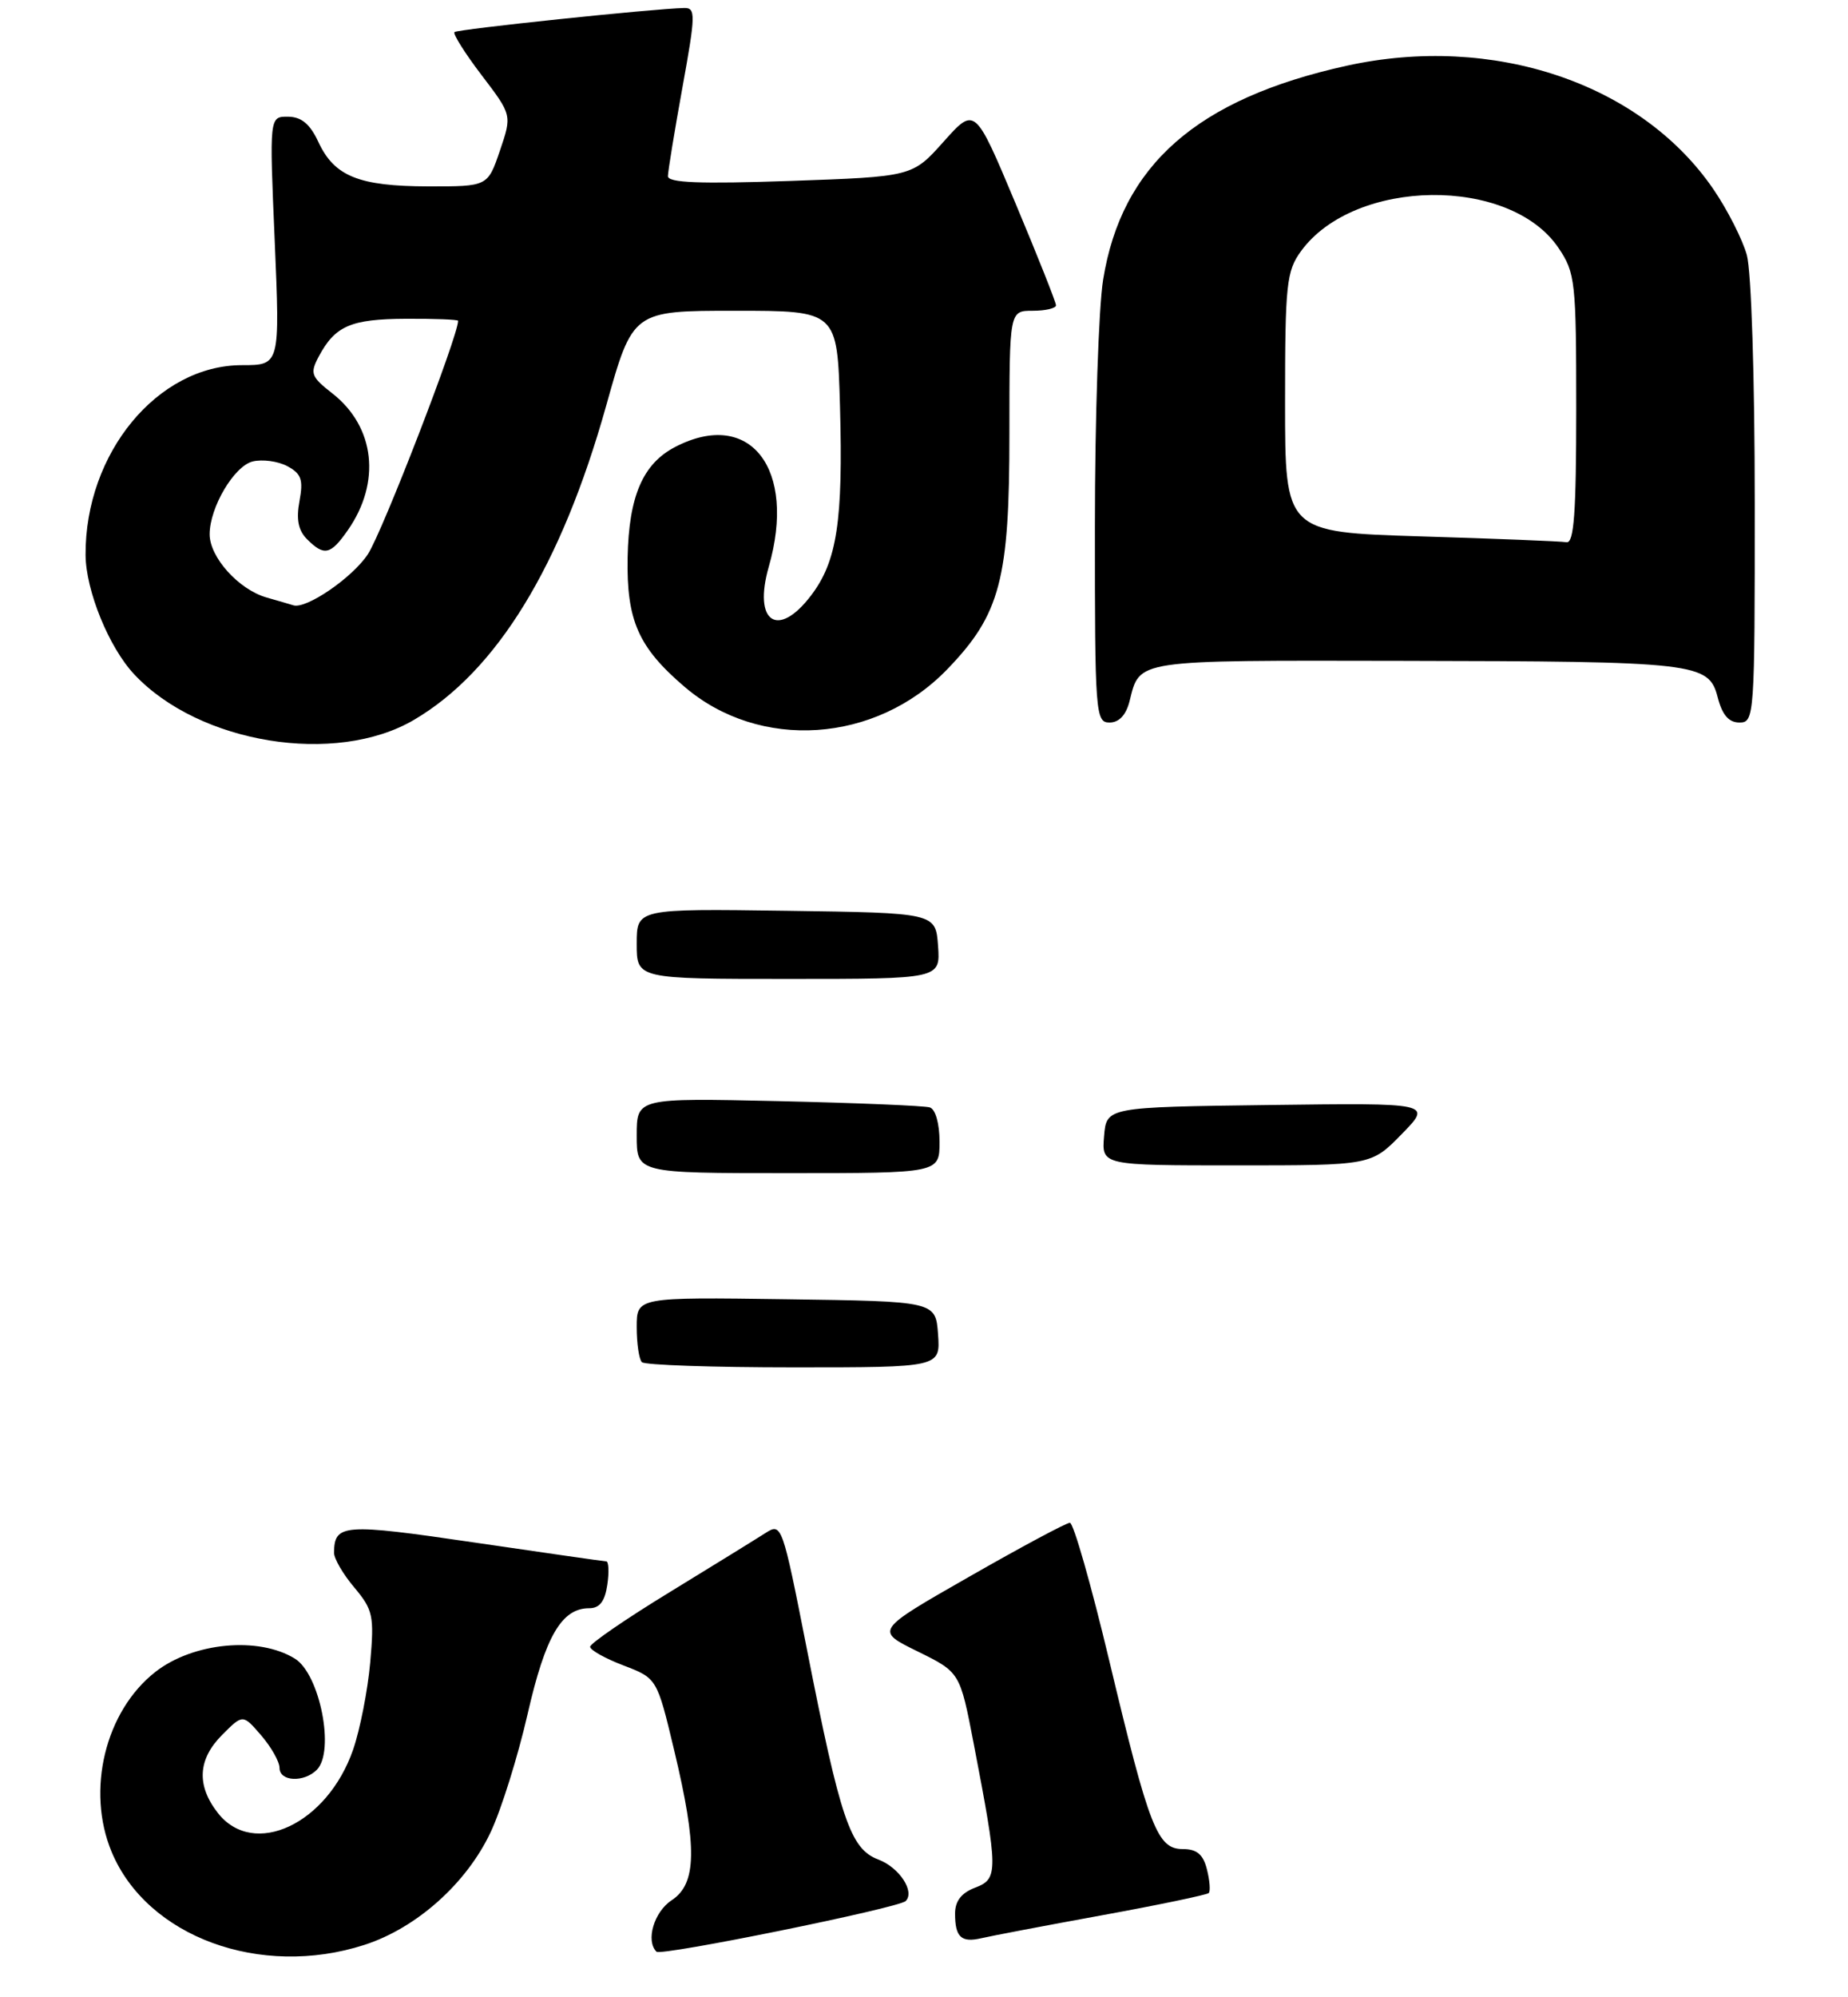 <?xml version="1.0" encoding="UTF-8" standalone="no"?>
<!DOCTYPE svg PUBLIC "-//W3C//DTD SVG 1.1//EN" "http://www.w3.org/Graphics/SVG/1.1/DTD/svg11.dtd" >
<svg xmlns="http://www.w3.org/2000/svg" xmlns:xlink="http://www.w3.org/1999/xlink" version="1.1" viewBox="0 0 238 257">
 <g >
 <path fill="currentColor"
d=" M 46.94 250.33 C 53.66 248.16 60.12 242.39 63.21 235.78 C 64.57 232.88 66.70 226.07 67.94 220.66 C 70.24 210.59 72.33 207.00 75.89 207.00 C 77.22 207.00 77.90 206.12 78.21 204.00 C 78.46 202.35 78.39 200.99 78.08 200.97 C 77.76 200.96 70.09 199.86 61.02 198.53 C 44.20 196.06 43.06 196.14 43.02 199.86 C 43.01 200.60 44.18 202.62 45.63 204.33 C 48.04 207.21 48.21 207.97 47.68 213.98 C 47.36 217.56 46.37 222.62 45.47 225.22 C 42.15 234.78 32.68 239.22 28.07 233.37 C 25.28 229.81 25.46 226.44 28.64 223.27 C 31.28 220.63 31.28 220.63 33.64 223.37 C 34.94 224.88 36.00 226.76 36.00 227.56 C 36.00 229.31 39.14 229.46 40.80 227.80 C 43.16 225.44 41.20 215.48 37.98 213.49 C 33.31 210.60 24.87 211.40 20.02 215.19 C 13.55 220.24 11.07 230.44 14.38 238.37 C 18.95 249.30 33.53 254.66 46.94 250.33 Z  M 116.64 244.69 C 117.86 243.47 115.82 240.37 113.13 239.35 C 109.51 237.99 108.24 234.24 103.91 212.23 C 100.76 196.24 100.67 195.99 98.60 197.31 C 97.45 198.05 91.89 201.48 86.25 204.93 C 80.61 208.37 76.00 211.54 76.00 211.96 C 76.00 212.38 77.94 213.47 80.31 214.37 C 84.61 216.02 84.61 216.02 86.82 225.26 C 89.82 237.79 89.74 242.47 86.50 244.59 C 84.23 246.08 83.13 249.80 84.55 251.21 C 85.14 251.80 115.75 245.58 116.64 244.69 Z  M 141.87 246.53 C 149.23 245.19 155.44 243.89 155.67 243.66 C 155.91 243.43 155.80 242.06 155.44 240.62 C 154.96 238.69 154.14 238.00 152.34 238.00 C 149.06 238.00 148.02 235.36 142.86 213.75 C 140.53 203.99 138.25 196.00 137.79 196.00 C 137.34 196.00 131.51 199.12 124.83 202.94 C 112.69 209.87 112.69 209.87 118.16 212.55 C 123.63 215.24 123.63 215.24 125.39 224.37 C 128.57 240.90 128.58 241.83 125.60 242.96 C 123.81 243.64 123.00 244.69 123.00 246.31 C 123.00 249.34 123.80 250.08 126.40 249.47 C 127.55 249.20 134.52 247.87 141.87 246.53 Z  M 53.31 92.66 C 63.97 86.41 72.28 72.85 78.06 52.25 C 81.49 40.00 81.49 40.00 94.66 40.00 C 107.83 40.00 107.83 40.00 108.18 52.25 C 108.59 67.08 107.80 72.26 104.45 76.65 C 100.18 82.26 96.97 80.10 99.00 72.98 C 102.64 60.32 96.59 52.54 86.97 57.52 C 82.79 59.68 80.98 63.88 80.83 71.76 C 80.68 79.85 82.20 83.31 88.16 88.40 C 97.83 96.68 112.80 95.68 122.00 86.14 C 128.83 79.07 130.01 74.58 130.00 55.75 C 130.00 40.00 130.00 40.00 133.00 40.00 C 134.65 40.00 136.00 39.68 136.00 39.30 C 136.00 38.91 133.65 33.00 130.78 26.16 C 125.56 13.72 125.56 13.72 121.53 18.23 C 117.50 22.74 117.50 22.74 101.75 23.29 C 90.11 23.69 86.00 23.53 86.02 22.67 C 86.03 22.02 86.87 16.89 87.89 11.25 C 89.59 1.89 89.61 1.00 88.12 1.03 C 84.20 1.11 58.90 3.76 58.53 4.13 C 58.31 4.36 59.88 6.86 62.03 9.68 C 65.94 14.81 65.94 14.81 64.38 19.40 C 62.81 24.00 62.81 24.00 55.16 23.99 C 46.21 23.97 43.06 22.70 41.00 18.27 C 39.93 15.96 38.82 15.04 37.10 15.02 C 34.69 15.00 34.69 15.00 35.38 31.00 C 36.06 47.00 36.06 47.00 31.17 47.00 C 20.30 47.00 10.95 58.33 11.02 71.43 C 11.05 76.01 14.03 83.34 17.30 86.81 C 25.66 95.72 43.22 98.58 53.31 92.66 Z  M 145.47 90.26 C 146.83 84.86 145.90 85.00 180.37 85.06 C 218.60 85.13 220.06 85.29 221.22 89.76 C 221.81 92.03 222.64 93.00 224.03 93.00 C 225.94 93.00 226.00 92.20 225.99 64.75 C 225.99 48.59 225.55 34.92 224.97 32.82 C 224.40 30.79 222.46 26.97 220.64 24.32 C 211.29 10.69 192.28 4.31 173.40 8.47 C 154.16 12.72 144.45 21.24 142.07 36.00 C 141.49 39.58 141.01 53.86 141.01 67.75 C 141.00 91.85 141.09 93.00 142.89 93.00 C 144.12 93.00 145.02 92.04 145.47 90.26 Z  M 82.67 175.33 C 82.30 174.97 82.00 172.93 82.00 170.81 C 82.00 166.96 82.00 166.96 101.25 167.23 C 120.50 167.50 120.50 167.50 120.81 171.75 C 121.11 176.00 121.11 176.00 102.22 176.00 C 91.83 176.00 83.03 175.70 82.67 175.33 Z  M 82.00 146.16 C 82.00 141.32 82.00 141.32 100.25 141.73 C 110.29 141.96 119.06 142.32 119.75 142.54 C 120.48 142.77 121.00 144.62 121.00 146.97 C 121.00 151.00 121.00 151.00 101.50 151.00 C 82.00 151.00 82.00 151.00 82.00 146.16 Z  M 142.19 146.25 C 142.50 142.50 142.50 142.50 163.47 142.23 C 184.45 141.96 184.45 141.96 180.52 145.98 C 176.59 150.00 176.59 150.00 159.24 150.00 C 141.88 150.00 141.88 150.00 142.19 146.25 Z  M 82.00 121.48 C 82.00 116.96 82.00 116.96 101.25 117.23 C 120.50 117.50 120.50 117.50 120.81 121.75 C 121.11 126.00 121.11 126.00 101.56 126.00 C 82.00 126.00 82.00 126.00 82.00 121.48 Z  M 34.31 76.90 C 30.72 75.86 27.00 71.72 27.00 68.77 C 27.00 65.32 30.14 60.00 32.53 59.40 C 33.78 59.09 35.80 59.36 37.00 60.00 C 38.81 60.97 39.08 61.74 38.57 64.49 C 38.13 66.84 38.41 68.27 39.54 69.40 C 41.75 71.61 42.57 71.43 44.79 68.25 C 49.10 62.08 48.30 54.95 42.82 50.65 C 40.05 48.49 39.90 48.06 41.05 45.89 C 43.16 41.94 45.17 41.07 52.25 41.03 C 55.96 41.01 59.00 41.13 59.00 41.29 C 59.00 43.27 49.25 68.48 47.38 71.33 C 45.41 74.34 39.43 78.44 37.78 77.91 C 37.63 77.86 36.07 77.40 34.31 76.90 Z  M 183.00 69.04 C 165.50 68.50 165.50 68.50 165.50 51.82 C 165.50 36.56 165.68 34.90 167.56 32.32 C 174.44 22.89 194.47 22.64 200.72 31.92 C 202.88 35.11 203.00 36.25 203.00 52.65 C 203.00 65.98 202.71 69.95 201.75 69.79 C 201.06 69.67 192.62 69.33 183.00 69.04 Z "/>
</g>
</svg>